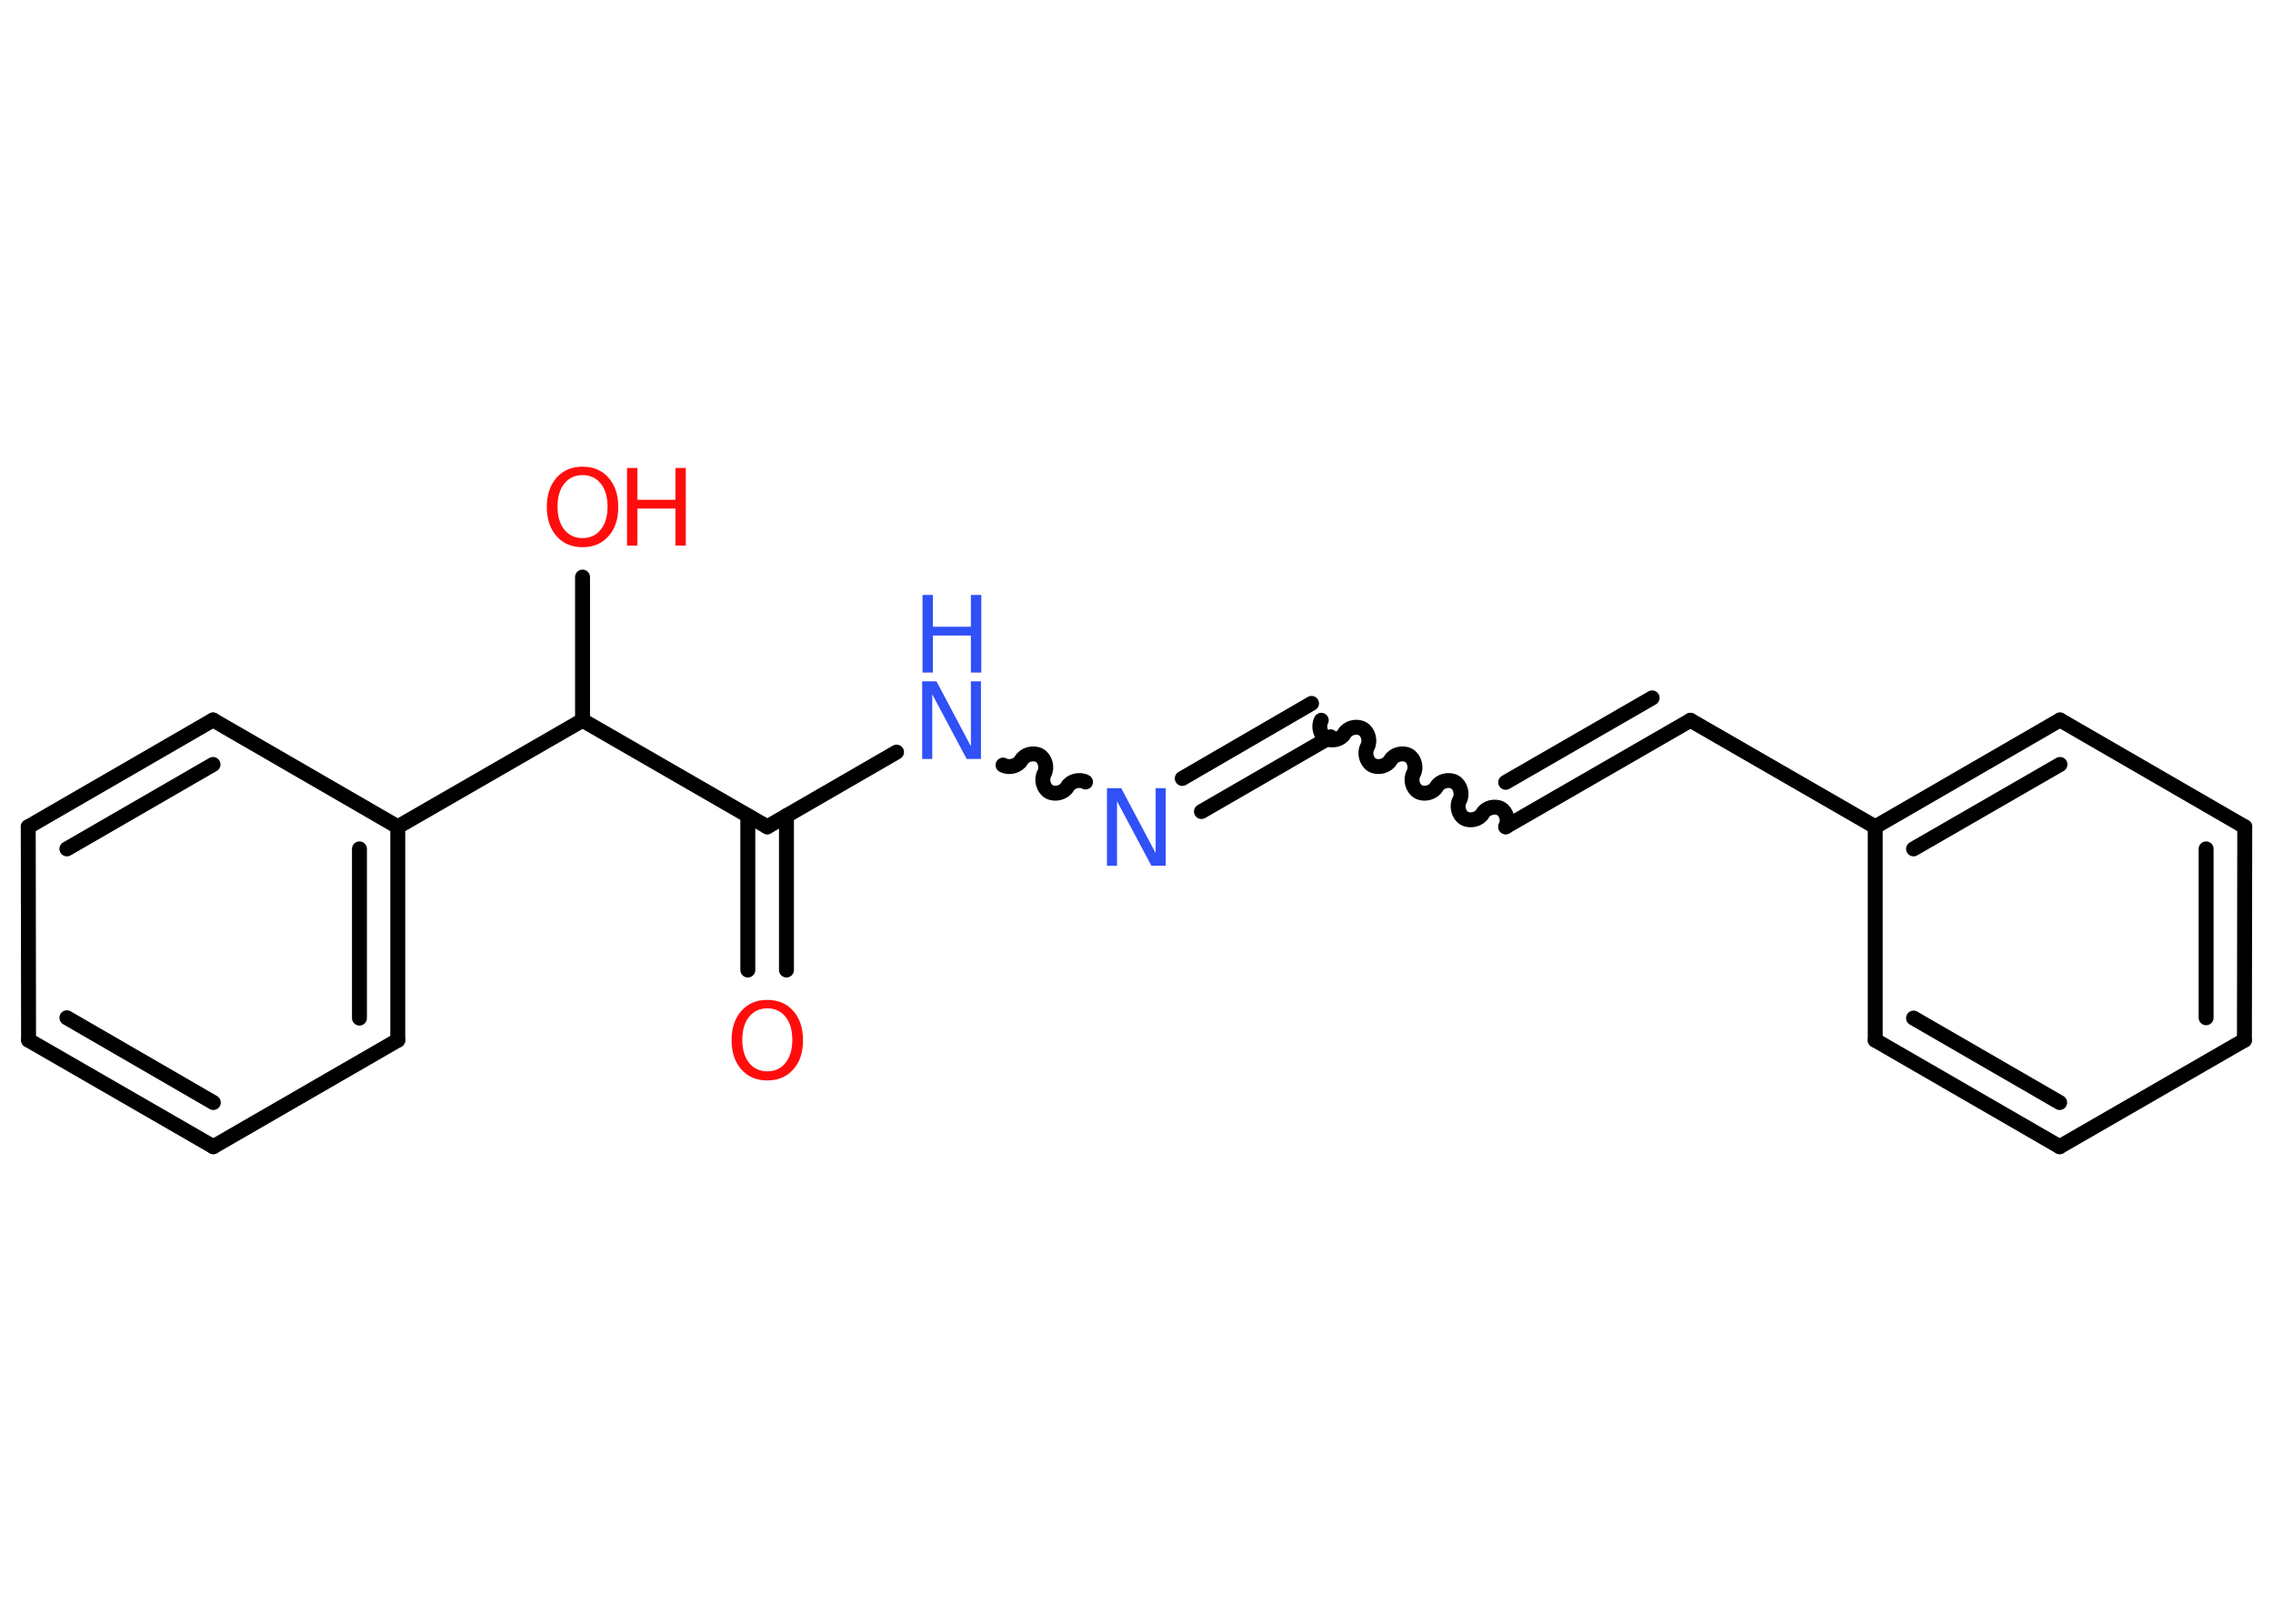 <?xml version='1.0' encoding='UTF-8'?>
<!DOCTYPE svg PUBLIC "-//W3C//DTD SVG 1.1//EN" "http://www.w3.org/Graphics/SVG/1.1/DTD/svg11.dtd">
<svg version='1.2' xmlns='http://www.w3.org/2000/svg' xmlns:xlink='http://www.w3.org/1999/xlink' width='70.0mm' height='50.0mm' viewBox='0 0 70.0 50.0'>
  <desc>Generated by the Chemistry Development Kit (http://github.com/cdk)</desc>
  <g stroke-linecap='round' stroke-linejoin='round' stroke='#000000' stroke-width='.46' fill='#FF0D0D'>
    <rect x='.0' y='.0' width='70.0' height='50.0' fill='#FFFFFF' stroke='none'/>
    <g id='mol1' class='mol'>
      <g id='mol1bnd1' class='bond'>
        <line x1='23.03' y1='29.87' x2='23.03' y2='25.12'/>
        <line x1='24.22' y1='29.87' x2='24.22' y2='25.12'/>
      </g>
      <line id='mol1bnd2' class='bond' x1='23.63' y1='25.46' x2='27.61' y2='23.16'/>
      <path id='mol1bnd3' class='bond' d='M33.43 24.08c-.18 -.1 -.46 -.03 -.56 .15c-.1 .18 -.38 .25 -.56 .15c-.18 -.1 -.25 -.38 -.15 -.56c.1 -.18 .03 -.46 -.15 -.56c-.18 -.1 -.46 -.03 -.56 .15c-.1 .18 -.38 .25 -.56 .15' fill='none' stroke='#000000' stroke-width='.46'/>
      <g id='mol1bnd4' class='bond'>
        <line x1='36.41' y1='23.97' x2='40.39' y2='21.66'/>
        <line x1='37.0' y1='24.99' x2='40.98' y2='22.69'/>
      </g>
      <path id='mol1bnd5' class='bond' d='M46.37 25.46c.1 -.18 .03 -.46 -.15 -.56c-.18 -.1 -.46 -.03 -.56 .15c-.1 .18 -.38 .25 -.56 .15c-.18 -.1 -.25 -.38 -.15 -.56c.1 -.18 .03 -.46 -.15 -.56c-.18 -.1 -.46 -.03 -.56 .15c-.1 .18 -.38 .25 -.56 .15c-.18 -.1 -.25 -.38 -.15 -.56c.1 -.18 .03 -.46 -.15 -.56c-.18 -.1 -.46 -.03 -.56 .15c-.1 .18 -.38 .25 -.56 .15c-.18 -.1 -.25 -.38 -.15 -.56c.1 -.18 .03 -.46 -.15 -.56c-.18 -.1 -.46 -.03 -.56 .15c-.1 .18 -.38 .25 -.56 .15c-.18 -.1 -.25 -.38 -.15 -.56' fill='none' stroke='#000000' stroke-width='.46'/>
      <g id='mol1bnd6' class='bond'>
        <line x1='46.37' y1='25.46' x2='52.06' y2='22.18'/>
        <line x1='46.37' y1='24.09' x2='50.88' y2='21.49'/>
      </g>
      <line id='mol1bnd7' class='bond' x1='52.06' y1='22.18' x2='57.75' y2='25.46'/>
      <g id='mol1bnd8' class='bond'>
        <line x1='63.44' y1='22.17' x2='57.75' y2='25.46'/>
        <line x1='63.44' y1='23.54' x2='58.93' y2='26.14'/>
      </g>
      <line id='mol1bnd9' class='bond' x1='63.44' y1='22.17' x2='69.13' y2='25.46'/>
      <g id='mol1bnd10' class='bond'>
        <line x1='69.12' y1='32.03' x2='69.13' y2='25.46'/>
        <line x1='67.94' y1='31.34' x2='67.94' y2='26.14'/>
      </g>
      <line id='mol1bnd11' class='bond' x1='69.12' y1='32.03' x2='63.43' y2='35.31'/>
      <g id='mol1bnd12' class='bond'>
        <line x1='57.75' y1='32.03' x2='63.43' y2='35.31'/>
        <line x1='58.93' y1='31.35' x2='63.43' y2='33.95'/>
      </g>
      <line id='mol1bnd13' class='bond' x1='57.75' y1='25.46' x2='57.75' y2='32.03'/>
      <line id='mol1bnd14' class='bond' x1='23.63' y1='25.46' x2='17.94' y2='22.18'/>
      <line id='mol1bnd15' class='bond' x1='17.94' y1='22.18' x2='17.94' y2='17.77'/>
      <line id='mol1bnd16' class='bond' x1='17.94' y1='22.18' x2='12.25' y2='25.46'/>
      <g id='mol1bnd17' class='bond'>
        <line x1='12.25' y1='32.03' x2='12.25' y2='25.46'/>
        <line x1='11.07' y1='31.35' x2='11.07' y2='26.14'/>
      </g>
      <line id='mol1bnd18' class='bond' x1='12.25' y1='32.03' x2='6.57' y2='35.31'/>
      <g id='mol1bnd19' class='bond'>
        <line x1='.88' y1='32.03' x2='6.57' y2='35.31'/>
        <line x1='2.06' y1='31.34' x2='6.57' y2='33.95'/>
      </g>
      <line id='mol1bnd20' class='bond' x1='.88' y1='32.03' x2='.87' y2='25.46'/>
      <g id='mol1bnd21' class='bond'>
        <line x1='6.56' y1='22.17' x2='.87' y2='25.46'/>
        <line x1='6.56' y1='23.54' x2='2.06' y2='26.14'/>
      </g>
      <line id='mol1bnd22' class='bond' x1='12.25' y1='25.46' x2='6.56' y2='22.17'/>
      <path id='mol1atm1' class='atom' d='M23.63 31.05q-.35 .0 -.56 .26q-.21 .26 -.21 .71q.0 .45 .21 .71q.21 .26 .56 .26q.35 .0 .56 -.26q.21 -.26 .21 -.71q.0 -.45 -.21 -.71q-.21 -.26 -.56 -.26zM23.63 30.79q.5 .0 .8 .34q.3 .34 .3 .9q.0 .57 -.3 .9q-.3 .34 -.8 .34q-.5 .0 -.8 -.34q-.3 -.34 -.3 -.9q.0 -.56 .3 -.9q.3 -.34 .8 -.34z' stroke='none'/>
      <g id='mol1atm3' class='atom'>
        <path d='M28.41 20.98h.43l1.06 2.0v-2.0h.31v2.39h-.44l-1.06 -1.99v1.99h-.31v-2.39z' stroke='none' fill='#3050F8'/>
        <path d='M28.41 18.32h.32v.98h1.17v-.98h.32v2.39h-.32v-1.14h-1.17v1.14h-.32v-2.39z' stroke='none' fill='#3050F8'/>
      </g>
      <path id='mol1atm4' class='atom' d='M34.1 24.27h.43l1.06 2.0v-2.0h.31v2.39h-.44l-1.06 -1.99v1.99h-.31v-2.39z' stroke='none' fill='#3050F8'/>
      <g id='mol1atm15' class='atom'>
        <path d='M17.94 14.63q-.35 .0 -.56 .26q-.21 .26 -.21 .71q.0 .45 .21 .71q.21 .26 .56 .26q.35 .0 .56 -.26q.21 -.26 .21 -.71q.0 -.45 -.21 -.71q-.21 -.26 -.56 -.26zM17.94 14.37q.5 .0 .8 .34q.3 .34 .3 .9q.0 .57 -.3 .9q-.3 .34 -.8 .34q-.5 .0 -.8 -.34q-.3 -.34 -.3 -.9q.0 -.56 .3 -.9q.3 -.34 .8 -.34z' stroke='none'/>
        <path d='M19.31 14.41h.32v.98h1.17v-.98h.32v2.39h-.32v-1.14h-1.17v1.14h-.32v-2.39z' stroke='none'/>
      </g>
    </g>
  </g>
</svg>
